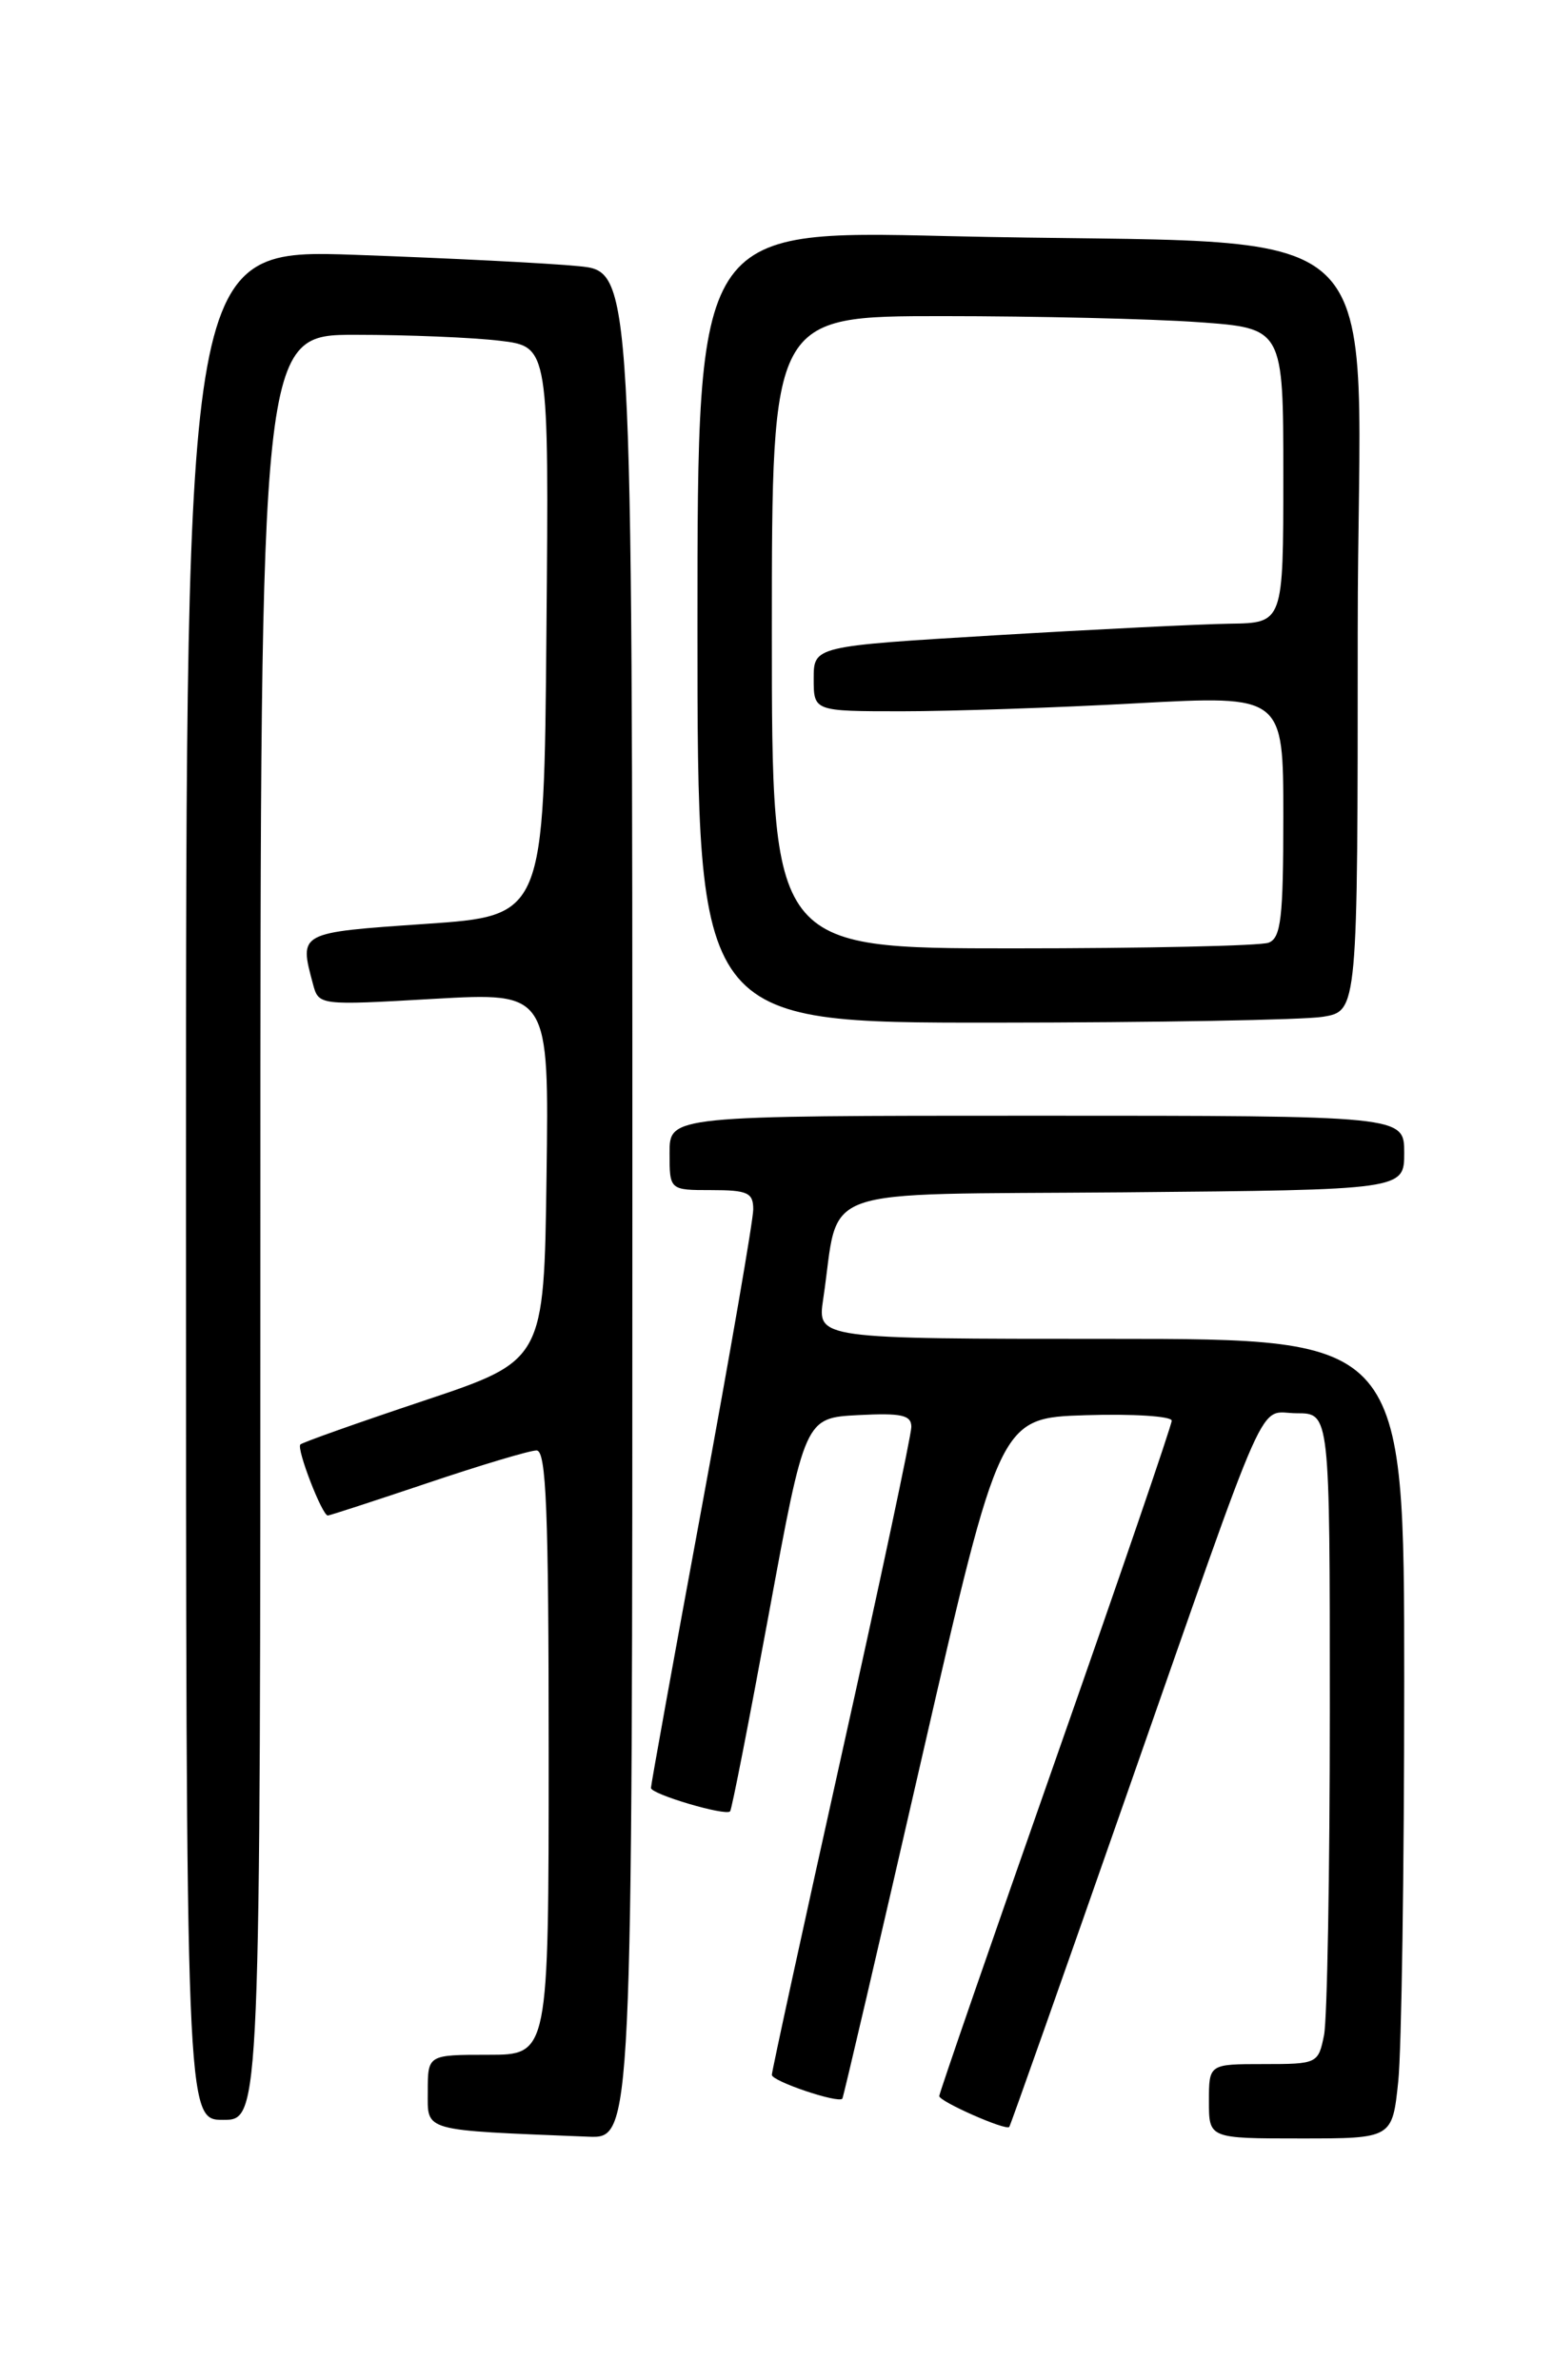 <?xml version="1.0" encoding="UTF-8" standalone="no"?>
<!DOCTYPE svg PUBLIC "-//W3C//DTD SVG 1.1//EN" "http://www.w3.org/Graphics/SVG/1.1/DTD/svg11.dtd" >
<svg xmlns="http://www.w3.org/2000/svg" xmlns:xlink="http://www.w3.org/1999/xlink" version="1.1" viewBox="0 0 167 256">
 <g >
 <path fill="currentColor"
d=" M 68.00 129.60 C 68.00 29.20 68.00 29.20 62.25 28.63 C 59.09 28.31 48.29 27.77 38.25 27.41 C 20.00 26.77 20.00 26.77 20.00 127.38 C 20.00 228.00 20.00 228.00 24.00 228.00 C 28.00 228.00 28.00 228.00 28.00 132.00 C 28.00 36.00 28.00 36.00 38.25 36.01 C 43.89 36.01 50.87 36.30 53.76 36.65 C 59.03 37.28 59.03 37.28 58.76 67.89 C 58.50 98.50 58.50 98.50 45.75 99.37 C 32.07 100.31 32.16 100.26 33.65 105.82 C 34.27 108.14 34.28 108.14 46.66 107.43 C 59.04 106.73 59.04 106.73 58.77 126.53 C 58.50 146.33 58.50 146.33 45.61 150.64 C 38.52 153.01 32.53 155.13 32.30 155.36 C 31.86 155.81 34.64 163.00 35.25 163.00 C 35.45 163.00 40.28 161.42 46.00 159.50 C 51.72 157.57 56.98 156.00 57.70 156.00 C 58.74 156.00 59.00 162.46 59.00 188.50 C 59.00 221.00 59.00 221.00 52.50 221.00 C 46.00 221.00 46.00 221.00 46.00 224.95 C 46.00 229.30 45.20 229.08 63.25 229.81 C 68.00 230.00 68.00 230.00 68.00 129.60 Z  M 150.36 223.85 C 150.71 220.47 151.00 201.12 151.00 180.85 C 151.00 144.00 151.00 144.00 119.44 144.00 C 87.88 144.00 87.88 144.00 88.52 139.73 C 90.38 127.30 86.93 128.53 120.79 128.24 C 151.00 127.97 151.00 127.97 151.00 123.99 C 151.00 120.00 151.00 120.00 111.50 120.00 C 72.00 120.00 72.00 120.00 72.00 124.00 C 72.00 128.00 72.00 128.00 76.50 128.00 C 80.39 128.00 81.00 128.28 81.00 130.07 C 81.00 131.21 78.52 145.54 75.50 161.91 C 72.47 178.28 70.00 191.96 70.00 192.30 C 70.00 192.97 78.00 195.34 78.51 194.82 C 78.69 194.64 80.56 185.05 82.69 173.50 C 86.56 152.50 86.56 152.50 92.28 152.20 C 96.94 151.96 98.00 152.19 98.00 153.47 C 98.00 154.33 94.63 170.20 90.50 188.73 C 86.38 207.26 83.00 222.76 83.00 223.16 C 83.00 223.84 90.13 226.25 90.58 225.72 C 90.69 225.60 94.54 209.07 99.14 189.00 C 107.52 152.50 107.52 152.50 116.76 152.21 C 121.84 152.05 126.00 152.32 126.00 152.80 C 126.00 153.27 120.38 169.69 113.50 189.28 C 106.62 208.87 101.00 225.14 101.00 225.44 C 101.00 226.02 108.17 229.19 108.53 228.76 C 108.65 228.62 114.26 212.75 120.99 193.50 C 136.90 148.06 135.15 152.00 139.45 152.00 C 143.00 152.00 143.00 152.00 143.00 183.88 C 143.00 201.41 142.72 217.16 142.38 218.88 C 141.76 221.95 141.66 222.00 135.88 222.00 C 130.00 222.00 130.00 222.00 130.00 226.00 C 130.00 230.00 130.00 230.00 139.86 230.00 C 149.72 230.00 149.72 230.00 150.36 223.85 Z  M 142.25 109.36 C 146.00 108.74 146.00 108.74 146.00 67.98 C 146.00 21.21 151.59 26.59 101.75 25.39 C 75.00 24.75 75.00 24.75 75.00 67.38 C 75.00 110.00 75.00 110.00 106.75 109.99 C 124.21 109.98 140.19 109.70 142.25 109.36 Z  M 83.00 68.00 C 83.00 34.00 83.00 34.00 101.35 34.00 C 111.44 34.00 123.81 34.29 128.85 34.65 C 138.00 35.30 138.00 35.30 138.00 51.15 C 138.00 67.00 138.00 67.00 132.25 67.08 C 129.09 67.13 117.72 67.69 107.00 68.33 C 87.50 69.50 87.50 69.50 87.50 73.00 C 87.50 76.50 87.50 76.50 97.00 76.50 C 102.22 76.50 113.59 76.12 122.25 75.64 C 138.00 74.79 138.00 74.79 138.00 87.79 C 138.00 98.72 137.75 100.88 136.42 101.39 C 135.55 101.73 123.17 102.00 108.92 102.00 C 83.00 102.00 83.00 102.00 83.00 68.00 Z "/>
</g>
</svg>
